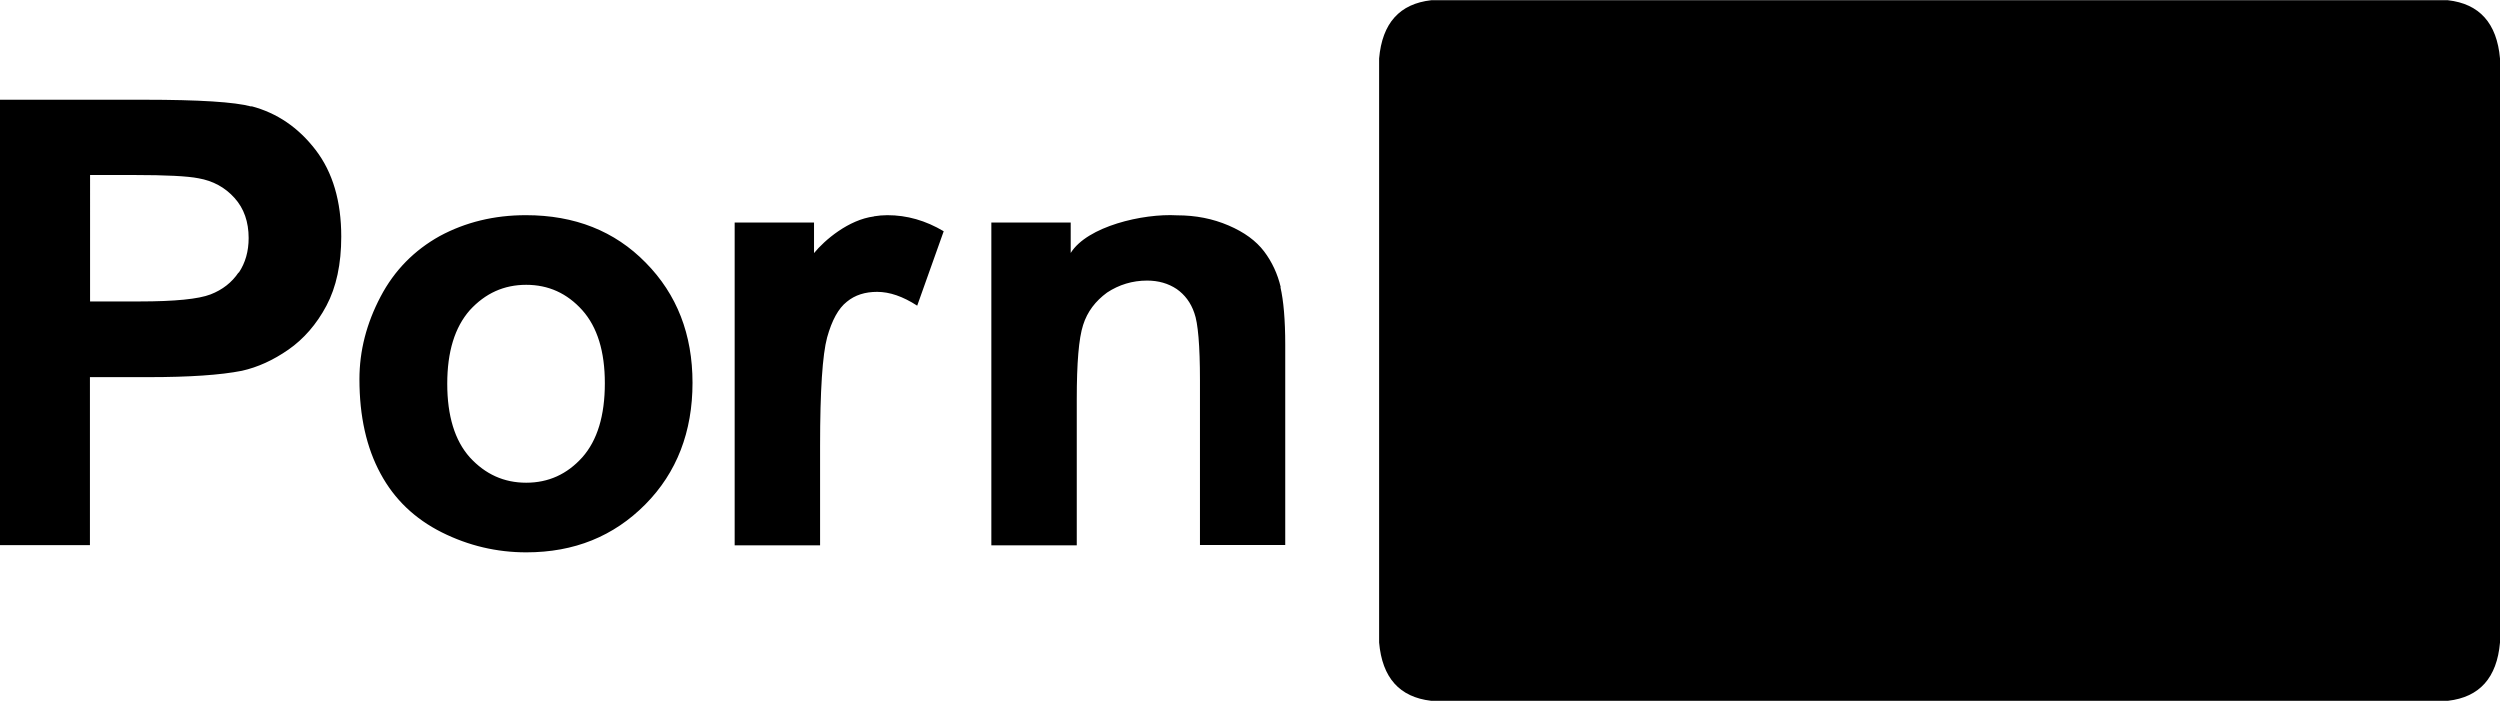<svg viewBox="0 0 177.36 49.7"
    xmlns="http://www.w3.org/2000/svg" width="2500" height="701">
    <path d="M173.66 0h-72.12c-2.24.25-3.48 1.62-3.7 4.13v41.44c.22 2.5 1.45 3.87 3.68 4.13h72.16c2.23-.26 3.46-1.63 3.68-4.13V4.13c-.22-2.5-1.46-3.88-3.7-4.13" fill="currentColor"/>
    <path d="M170.05 19.3c-1.22-1.35-2.87-2.22-4.66-2.62-.52-.13-1.1-.23-1.76-.26-2.37-.2-5.4.73-6.82 1.92l.34-9.7h-5.76v30.04h5.35v-1.66c1.23 1 3.2 2.15 6.23 2.15H163.54c2.53 0 4.68-1 6.45-3 1.77-2.02 2.65-4.88 2.65-8.6 0-3.6-.86-6.35-2.6-8.27M165.4 33c-.88 1.08-1.97 1.62-3.24 1.62-1.65 0-2.98-.76-3.97-2.3-.72-1.07-1.08-2.74-1.08-5 0-2.18.46-3.8 1.37-4.88.9-1.07 2.06-1.6 3.44-1.6 1.4 0 2.56.54 3.46 1.64s1.35 2.9 1.35 5.38c0 2.34-.45 4.05-1.34 5.13m-23.28-6.9c0 3.1-.14 5.07-.43 5.87-.3.8-.83 1.47-1.6 2-.8.55-1.67.8-2.65.8-.86 0-1.57-.2-2.13-.6s-.95-.94-1.16-1.63c-.2-.7-.32-2.56-.32-5.63v-10h-5.76v13.8c0 2.04.26 3.64.78 4.8s1.36 2.07 2.52 2.7c1.16.65 2.47.97 3.94.97.22 0 .43 0 .65-.02 3.68-.1 5.6-1.77 6.56-2.87v2.4h5.35V16.9h-5.76zm-18.8-7.05c-.53-.77-1.33-1.4-2.4-1.9-.96-.43-2.03-.67-3.2-.72h-.06c-2.43-.13-5.53.58-6.98 1.97V8.64h-5.76v30.04h5.76v-10.9c0-1.83.17-3.22.52-4.15.35-.94.9-1.64 1.65-2.1.75-.47 1.6-.7 2.56-.7.84 0 1.54.18 2.1.54.54.36.93.85 1.15 1.47.22.6.33 2.06.33 4.34v11.5h5.75V25.9c0-1.94-.1-3.38-.3-4.3-.2-.94-.56-1.8-1.1-2.55m-32.47 1.31c-.22-.94-.62-1.8-1.18-2.54-.57-.75-1.4-1.36-2.52-1.84s-2.32-.72-3.66-.72c-2.42-.14-6.36.78-7.54 2.67v-2.16h-5.63v22.9h6.06V28.3c0-2.56.14-4.3.45-5.26.3-.95.88-1.7 1.7-2.3.85-.56 1.8-.85 2.84-.85.8 0 1.5.2 2.1.6.57.4 1 .96 1.25 1.7.26.7.4 2.3.4 4.78v11.68h6.05V24.44c0-1.77-.12-3.13-.34-4.08M62 15.34c-1.8.23-3.5 1.68-4.25 2.6v-2.17h-5.63v22.9h6.06V31.6c0-3.9.17-6.46.5-7.68.34-1.22.8-2.06 1.4-2.53.58-.48 1.3-.7 2.15-.7.88 0 1.82.32 2.84.98l1.88-5.28c-1.28-.76-2.6-1.14-4-1.14-.32 0-.64.03-.95.08m-24.7-.08c-2.25 0-4.28.5-6.1 1.48-1.8 1-3.22 2.43-4.2 4.3-1 1.9-1.5 3.84-1.5 5.86 0 2.63.5 4.86 1.5 6.7.98 1.82 2.43 3.2 4.34 4.16 1.9.95 3.9 1.42 6 1.42 3.4 0 6.2-1.14 8.44-3.4s3.35-5.16 3.35-8.63c0-3.43-1.1-6.27-3.32-8.52-2.2-2.25-5.04-3.37-8.5-3.37m4 17.18c-1.08 1.2-2.4 1.8-3.98 1.8s-2.9-.6-4-1.8c-1.07-1.2-1.6-2.95-1.6-5.22s.53-4 1.6-5.22c1.1-1.2 2.42-1.8 4-1.8s2.9.6 3.98 1.8c1.07 1.2 1.6 2.93 1.6 5.18 0 2.3-.53 4.05-1.6 5.26M17.83 7.54c-1.18-.32-3.7-.48-7.6-.48H0v31.6h6.38V26.74h4.16c2.9 0 5.1-.15 6.62-.45 1.12-.25 2.22-.75 3.3-1.5s2-1.8 2.7-3.12 1.05-2.95 1.05-4.9c0-2.5-.6-4.56-1.82-6.15-1.23-1.6-2.74-2.62-4.55-3.1m-.92 11.8c-.47.7-1.13 1.22-1.98 1.55s-2.53.5-5.05.5h-3.5V12.4h3.1c2.3 0 3.82.08 4.58.23 1.04.18 1.9.65 2.57 1.4.67.74 1 1.7 1 2.84 0 .94-.23 1.76-.7 2.46"/>
</svg>
